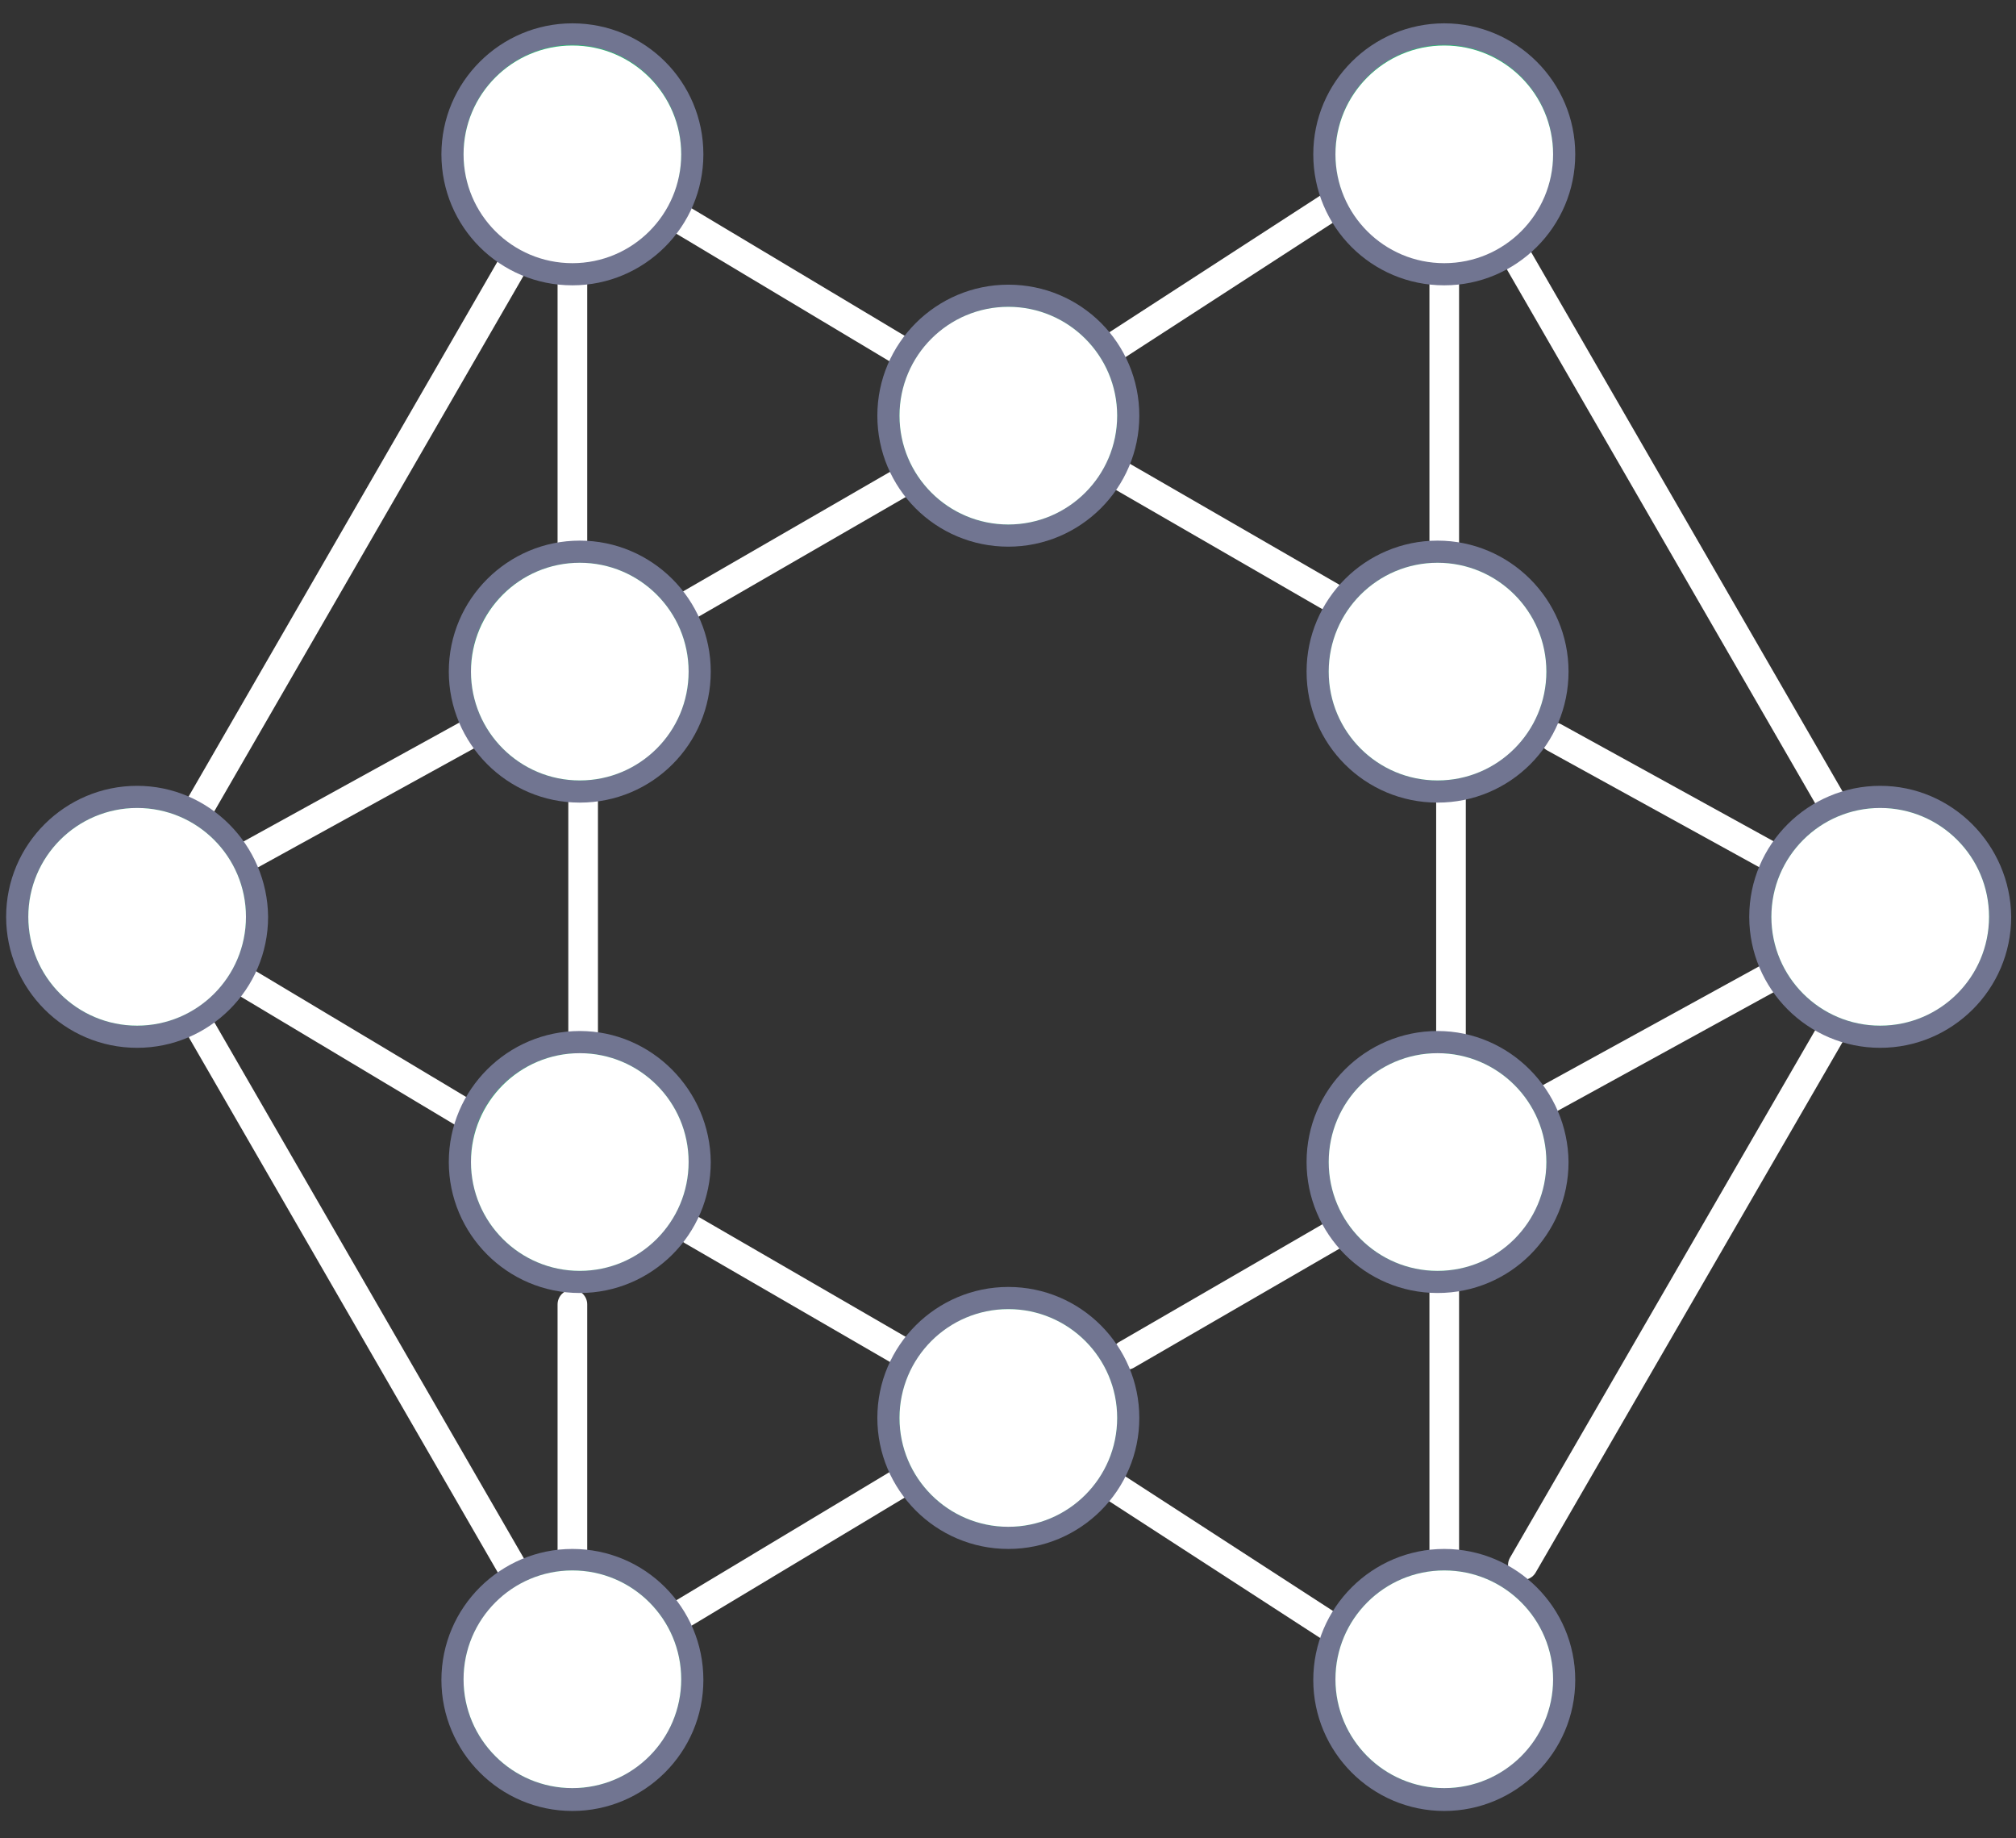 <svg width="68" height="62" viewBox="0 0 68 62" fill="none" xmlns="http://www.w3.org/2000/svg">
<rect x="0" y="0" width="68" height="62" fill="#333333" stroke="none"/>
<path d="M19.307 5.205V6.678" stroke="white" stroke-linecap="round" stroke-linejoin="round"/>
<path d="M19.307 9.6V19.886" stroke="white" stroke-linecap="round" stroke-linejoin="round"/>
<path d="M19.307 21.359V22.832" stroke="white" stroke-linecap="round" stroke-linejoin="round"/>
<path d="M4.625 30.921L5.916 30.218" stroke="white" stroke-linecap="round" stroke-linejoin="round"/>
<path d="M8.341 28.881L16.814 24.214" stroke="white" stroke-linecap="round" stroke-linejoin="round"/>
<path d="M18.038 23.534L19.306 22.832" stroke="white" stroke-linecap="round" stroke-linejoin="round"/>
<path d="M19.307 39.734V41.207" stroke="white" stroke-linecap="round" stroke-linejoin="round"/>
<path d="M19.307 43.993V53.781" stroke="white" stroke-linecap="round" stroke-linejoin="round"/>
<path d="M19.307 55.163V56.636" stroke="white" stroke-linecap="round" stroke-linejoin="round"/>
<path d="M34.011 47.822L32.765 48.57" stroke="white" stroke-linecap="round" stroke-linejoin="round"/>
<path d="M30.318 50.043L21.799 55.163" stroke="white" stroke-linecap="round" stroke-linejoin="round"/>
<path d="M20.575 55.888L19.307 56.636" stroke="white" stroke-linecap="round" stroke-linejoin="round"/>
<path d="M48.715 39.009V40.482" stroke="white" stroke-linecap="round" stroke-linejoin="round"/>
<path d="M48.715 43.563V54.37" stroke="white" stroke-linecap="round" stroke-linejoin="round"/>
<path d="M48.715 55.911V57.384" stroke="white" stroke-linecap="round" stroke-linejoin="round"/>
<path d="M34.011 47.822L35.257 48.615" stroke="white" stroke-linecap="round" stroke-linejoin="round"/>
<path d="M37.705 50.224L46.269 55.775" stroke="white" stroke-linecap="round" stroke-linejoin="round"/>
<path d="M47.492 56.568L48.716 57.383" stroke="white" stroke-linecap="round" stroke-linejoin="round"/>
<path d="M63.419 30.921L62.127 31.623" stroke="white" stroke-linecap="round" stroke-linejoin="round"/>
<path d="M59.703 32.96L51.206 37.627" stroke="white" stroke-linecap="round" stroke-linejoin="round"/>
<path d="M50.006 38.307L48.715 39.009" stroke="white" stroke-linecap="round" stroke-linejoin="round"/>
<path d="M48.715 22.832L50.006 23.534" stroke="white" stroke-linecap="round" stroke-linejoin="round"/>
<path d="M52.43 24.872L60.904 29.539" stroke="white" stroke-linecap="round" stroke-linejoin="round"/>
<path d="M62.127 30.218L63.419 30.921" stroke="white" stroke-linecap="round" stroke-linejoin="round"/>
<path d="M48.715 4.457V5.93" stroke="white" stroke-linecap="round" stroke-linejoin="round"/>
<path d="M48.715 9.011V19.818" stroke="white" stroke-linecap="round" stroke-linejoin="round"/>
<path d="M48.715 21.359V22.832" stroke="white" stroke-linecap="round" stroke-linejoin="round"/>
<path d="M34.011 14.018L35.257 13.226" stroke="white" stroke-linecap="round" stroke-linejoin="round"/>
<path d="M37.705 11.617L46.269 6.066" stroke="white" stroke-linecap="round" stroke-linejoin="round"/>
<path d="M47.492 5.273L48.716 4.457" stroke="white" stroke-linecap="round" stroke-linejoin="round"/>
<path d="M19.307 5.205L20.576 5.953" stroke="white" stroke-linecap="round" stroke-linejoin="round"/>
<path d="M23.023 7.425L31.542 12.523" stroke="white" stroke-linecap="round" stroke-linejoin="round"/>
<path d="M32.765 13.271L34.011 14.018" stroke="white" stroke-linecap="round" stroke-linejoin="round"/>
<path d="M19.307 39.734L18.061 38.986" stroke="white" stroke-linecap="round" stroke-linejoin="round"/>
<path d="M15.614 37.514L7.095 32.416" stroke="white" stroke-linecap="round" stroke-linejoin="round"/>
<path d="M5.871 31.668L4.625 30.921" stroke="white" stroke-linecap="round" stroke-linejoin="round"/>
<path d="M49.146 56.636L49.894 55.367" stroke="white" stroke-linecap="round" stroke-linejoin="round"/>
<path d="M51.366 52.784L62.536 33.48" stroke="white" stroke-linecap="round" stroke-linejoin="round"/>
<path d="M63.261 32.189L64.009 30.92L63.261 29.652" stroke="white" stroke-linecap="round" stroke-linejoin="round"/>
<path d="M61.789 27.069L50.642 7.765" stroke="white" stroke-linecap="round" stroke-linejoin="round"/>
<path d="M49.895 6.474L49.147 5.205" stroke="white" stroke-linecap="round" stroke-linejoin="round"/>
<path d="M19.442 5.205L18.717 6.474" stroke="white" stroke-linecap="round" stroke-linejoin="round"/>
<path d="M17.222 9.057L6.075 28.36" stroke="white" stroke-linecap="round" stroke-linejoin="round"/>
<path d="M5.328 29.652L4.603 30.92L5.328 32.189" stroke="white" stroke-linecap="round" stroke-linejoin="round"/>
<path d="M6.823 34.772L17.97 54.076" stroke="white" stroke-linecap="round" stroke-linejoin="round"/>
<path d="M18.717 55.367L19.442 56.636" stroke="white" stroke-linecap="round" stroke-linejoin="round"/>
<path d="M20.938 21.745L19.669 22.47V23.943" stroke="white" stroke-linecap="round" stroke-linejoin="round"/>
<path d="M19.669 26.729V36.517" stroke="white" stroke-linecap="round" stroke-linejoin="round"/>
<path d="M19.669 37.899V39.372L20.938 40.097" stroke="white" stroke-linecap="round" stroke-linejoin="round"/>
<path d="M23.362 41.502L31.813 46.396" stroke="white" stroke-linecap="round" stroke-linejoin="round"/>
<path d="M33.037 47.098L34.306 47.823L35.575 47.098" stroke="white" stroke-linecap="round" stroke-linejoin="round"/>
<path d="M37.999 45.693L46.45 40.799" stroke="white" stroke-linecap="round" stroke-linejoin="round"/>
<path d="M47.673 40.097L48.942 39.372V37.899" stroke="white" stroke-linecap="round" stroke-linejoin="round"/>
<path d="M48.942 35.112V25.325" stroke="white" stroke-linecap="round" stroke-linejoin="round"/>
<path d="M48.942 23.943V22.47L47.673 21.745" stroke="white" stroke-linecap="round" stroke-linejoin="round"/>
<path d="M45.249 20.34L36.775 15.447" stroke="white" stroke-linecap="round" stroke-linejoin="round"/>
<path d="M35.575 14.744L34.306 14.019L33.037 14.744" stroke="white" stroke-linecap="round" stroke-linejoin="round"/>
<path d="M30.613 16.149L22.139 21.043" stroke="white" stroke-linecap="round" stroke-linejoin="round"/>
<path d="M19.306 9.238C17.086 9.238 15.273 7.425 15.273 5.205C15.273 2.985 17.086 1.172 19.306 1.172C21.527 1.172 23.339 2.985 23.339 5.205C23.339 7.425 21.549 9.238 19.306 9.238Z" fill="#2BB673"/>
<path d="M19.307 1.512C21.346 1.512 22.977 3.166 22.977 5.182C22.977 7.199 21.323 8.853 19.307 8.853C17.268 8.853 15.636 7.199 15.636 5.182C15.636 3.166 17.29 1.512 19.307 1.512ZM19.307 0.787C16.883 0.787 14.889 2.758 14.889 5.205C14.889 7.652 16.86 9.623 19.307 9.623C21.731 9.623 23.725 7.652 23.725 5.205C23.725 2.758 21.754 0.787 19.307 0.787Z" fill="#717591"/>
<path d="M48.715 9.238C46.495 9.238 44.682 7.425 44.682 5.205C44.682 2.985 46.495 1.172 48.715 1.172C50.935 1.172 52.748 2.985 52.748 5.205C52.748 7.425 50.935 9.238 48.715 9.238Z" fill="#2BB673"/>
<path d="M48.715 1.512C50.754 1.512 52.385 3.166 52.385 5.182C52.385 7.199 50.731 8.853 48.715 8.853C46.676 8.853 45.045 7.199 45.045 5.182C45.045 3.166 46.676 1.512 48.715 1.512ZM48.715 0.787C46.291 0.787 44.297 2.758 44.297 5.205C44.297 7.652 46.268 9.623 48.715 9.623C51.139 9.623 53.133 7.652 53.133 5.205C53.133 2.758 51.139 0.787 48.715 0.787Z" fill="#717591"/>
<path d="M19.306 60.691C17.086 60.691 15.273 58.879 15.273 56.658C15.273 54.438 17.086 52.625 19.306 52.625C21.527 52.625 23.339 54.438 23.339 56.658C23.339 58.879 21.549 60.691 19.306 60.691Z" fill="#2BB673"/>
<path d="M19.307 52.965C21.346 52.965 22.977 54.619 22.977 56.636C22.977 58.652 21.323 60.306 19.307 60.306C17.268 60.306 15.636 58.652 15.636 56.636C15.636 54.619 17.29 52.965 19.307 52.965ZM19.307 52.24C16.883 52.24 14.889 54.212 14.889 56.658C14.889 59.083 16.86 61.077 19.307 61.077C21.731 61.077 23.725 59.105 23.725 56.658C23.725 54.212 21.754 52.24 19.307 52.24Z" fill="#717591"/>
<path d="M48.715 60.691C46.495 60.691 44.682 58.879 44.682 56.658C44.682 54.438 46.495 52.625 48.715 52.625C50.935 52.625 52.748 54.438 52.748 56.658C52.748 58.879 50.935 60.691 48.715 60.691Z" fill="#2BB673"/>
<path d="M48.715 52.965C50.754 52.965 52.385 54.619 52.385 56.636C52.385 58.652 50.731 60.306 48.715 60.306C46.676 60.306 45.045 58.652 45.045 56.636C45.045 54.619 46.676 52.965 48.715 52.965ZM48.715 52.24C46.291 52.24 44.297 54.212 44.297 56.658C44.297 59.083 46.268 61.077 48.715 61.077C51.139 61.077 53.133 59.105 53.133 56.658C53.133 54.212 51.139 52.24 48.715 52.24Z" fill="#717591"/>
<path d="M63.42 34.954C65.647 34.954 67.453 33.148 67.453 30.921C67.453 28.693 65.647 26.888 63.42 26.888C61.192 26.888 59.387 28.693 59.387 30.921C59.387 33.148 61.192 34.954 63.42 34.954Z" fill="#2BB673"/>
<path d="M63.419 27.25C65.459 27.25 67.09 28.904 67.09 30.921C67.09 32.937 65.436 34.591 63.419 34.591C61.38 34.591 59.749 32.937 59.749 30.921C59.749 28.904 61.38 27.25 63.419 27.25ZM63.419 26.503C60.995 26.503 59.002 28.474 59.002 30.921C59.002 33.345 60.973 35.339 63.419 35.339C65.844 35.339 67.838 33.367 67.838 30.921C67.815 28.496 65.844 26.503 63.419 26.503Z" fill="#717591"/>
<path d="M4.625 34.954C6.853 34.954 8.658 33.148 8.658 30.921C8.658 28.693 6.853 26.888 4.625 26.888C2.398 26.888 0.592 28.693 0.592 30.921C0.592 33.148 2.398 34.954 4.625 34.954Z" fill="#2BB673"/>
<path d="M4.625 27.25C6.664 27.25 8.296 28.904 8.296 30.921C8.296 32.937 6.642 34.591 4.625 34.591C2.586 34.591 0.955 32.937 0.955 30.921C0.955 28.904 2.586 27.25 4.625 27.25ZM4.625 26.503C2.201 26.503 0.207 28.474 0.207 30.921C0.207 33.345 2.178 35.339 4.625 35.339C7.049 35.339 9.043 33.367 9.043 30.921C9.021 28.496 7.049 26.503 4.625 26.503Z" fill="#717591"/>
<path d="M19.556 43.223C17.336 43.223 15.523 41.411 15.523 39.19C15.523 36.97 17.336 35.157 19.556 35.157C21.777 35.157 23.589 36.97 23.589 39.19C23.589 41.411 21.777 43.223 19.556 43.223Z" fill="#2BB673"/>
<path d="M19.556 35.52C21.595 35.52 23.227 37.174 23.227 39.19C23.227 41.207 21.573 42.861 19.556 42.861C17.517 42.861 15.886 41.207 15.886 39.19C15.863 37.151 17.517 35.52 19.556 35.52ZM19.556 34.772C17.132 34.772 15.138 36.743 15.138 39.19C15.138 41.615 17.109 43.608 19.556 43.608C21.98 43.608 23.974 41.637 23.974 39.19C23.952 36.766 21.98 34.772 19.556 34.772Z" fill="#717591"/>
<path d="M19.556 26.684C17.336 26.684 15.523 24.871 15.523 22.651C15.523 20.431 17.336 18.618 19.556 18.618C21.777 18.618 23.589 20.431 23.589 22.651C23.589 24.871 21.777 26.684 19.556 26.684Z" fill="#2BB673"/>
<path d="M19.556 18.98C21.595 18.98 23.227 20.634 23.227 22.651C23.227 24.667 21.573 26.321 19.556 26.321C17.517 26.321 15.886 24.667 15.886 22.651C15.863 20.634 17.517 18.98 19.556 18.98ZM19.556 18.233C17.132 18.233 15.138 20.204 15.138 22.651C15.138 25.075 17.109 27.069 19.556 27.069C22.003 27.069 23.974 25.098 23.974 22.651C23.974 20.204 21.98 18.233 19.556 18.233Z" fill="#717591"/>
<path d="M48.489 43.223C46.269 43.223 44.456 41.411 44.456 39.19C44.456 36.97 46.269 35.157 48.489 35.157C50.709 35.157 52.522 36.97 52.522 39.19C52.522 41.411 50.709 43.223 48.489 43.223Z" fill="#2BB673"/>
<path d="M48.489 35.52C50.528 35.52 52.159 37.174 52.159 39.19C52.159 41.207 50.505 42.861 48.489 42.861C46.45 42.861 44.819 41.207 44.819 39.19C44.819 37.174 46.45 35.52 48.489 35.52ZM48.489 34.772C46.065 34.772 44.071 36.743 44.071 39.19C44.071 41.615 46.042 43.608 48.489 43.608C50.936 43.608 52.907 41.637 52.907 39.19C52.884 36.766 50.913 34.772 48.489 34.772Z" fill="#717591"/>
<path d="M48.489 26.684C46.269 26.684 44.456 24.871 44.456 22.651C44.456 20.431 46.269 18.618 48.489 18.618C50.709 18.618 52.522 20.431 52.522 22.651C52.522 24.871 50.709 26.684 48.489 26.684Z" fill="#2BB673"/>
<path d="M48.489 18.98C50.528 18.98 52.159 20.634 52.159 22.651C52.159 24.667 50.505 26.321 48.489 26.321C46.45 26.321 44.819 24.667 44.819 22.651C44.819 20.634 46.45 18.98 48.489 18.98ZM48.489 18.233C46.065 18.233 44.071 20.204 44.071 22.651C44.071 25.098 46.042 27.069 48.489 27.069C50.936 27.069 52.907 25.098 52.907 22.651C52.907 20.204 50.913 18.233 48.489 18.233Z" fill="#717591"/>
<path d="M34.011 18.052C31.791 18.052 29.979 16.239 29.979 14.019C29.979 11.798 31.791 9.986 34.011 9.986C36.232 9.986 38.044 11.798 38.044 14.019C38.044 16.239 36.254 18.052 34.011 18.052Z" fill="#2BB673"/>
<path d="M34.011 10.348C36.05 10.348 37.682 12.002 37.682 14.019C37.682 16.035 36.028 17.689 34.011 17.689C31.972 17.689 30.341 16.035 30.341 14.019C30.341 12.002 31.995 10.348 34.011 10.348ZM34.011 9.601C31.587 9.601 29.593 11.572 29.593 14.019C29.593 16.466 31.564 18.437 34.011 18.437C36.436 18.437 38.429 16.466 38.429 14.019C38.429 11.572 36.458 9.601 34.011 9.601Z" fill="#717591"/>
<path d="M34.011 51.855C31.791 51.855 29.979 50.043 29.979 47.822C29.979 45.602 31.791 43.789 34.011 43.789C36.232 43.789 38.044 45.602 38.044 47.822C38.044 50.043 36.254 51.855 34.011 51.855Z" fill="#2BB673"/>
<path d="M34.011 44.152C36.05 44.152 37.682 45.806 37.682 47.822C37.682 49.839 36.028 51.493 34.011 51.493C31.972 51.493 30.341 49.839 30.341 47.822C30.341 45.806 31.995 44.152 34.011 44.152ZM34.011 43.404C31.587 43.404 29.593 45.375 29.593 47.822C29.593 50.246 31.564 52.24 34.011 52.24C36.436 52.24 38.429 50.269 38.429 47.822C38.429 45.398 36.458 43.404 34.011 43.404Z" fill="#717591"/>
<path d="M19.307 8.876C21.334 8.876 22.977 7.232 22.977 5.205C22.977 3.178 21.334 1.535 19.307 1.535C17.279 1.535 15.636 3.178 15.636 5.205C15.636 7.232 17.279 8.876 19.307 8.876Z" fill="white"/>
<path d="M48.715 8.876C50.742 8.876 52.386 7.232 52.386 5.205C52.386 3.178 50.742 1.535 48.715 1.535C46.688 1.535 45.045 3.178 45.045 5.205C45.045 7.232 46.688 8.876 48.715 8.876Z" fill="white"/>
<path d="M19.307 60.306C21.334 60.306 22.977 58.663 22.977 56.636C22.977 54.609 21.334 52.965 19.307 52.965C17.279 52.965 15.636 54.609 15.636 56.636C15.636 58.663 17.279 60.306 19.307 60.306Z" fill="white"/>
<path d="M48.715 60.306C50.742 60.306 52.386 58.663 52.386 56.636C52.386 54.609 50.742 52.965 48.715 52.965C46.688 52.965 45.045 54.609 45.045 56.636C45.045 58.663 46.688 60.306 48.715 60.306Z" fill="white"/>
<path d="M63.419 34.591C65.447 34.591 67.09 32.948 67.09 30.921C67.09 28.893 65.447 27.25 63.419 27.25C61.392 27.25 59.749 28.893 59.749 30.921C59.749 32.948 61.392 34.591 63.419 34.591Z" fill="white"/>
<path d="M4.625 34.591C6.653 34.591 8.296 32.948 8.296 30.921C8.296 28.893 6.653 27.25 4.625 27.25C2.598 27.25 0.955 28.893 0.955 30.921C0.955 32.948 2.598 34.591 4.625 34.591Z" fill="white"/>
<path d="M19.556 42.861C21.583 42.861 23.227 41.217 23.227 39.19C23.227 37.163 21.583 35.52 19.556 35.52C17.529 35.52 15.886 37.163 15.886 39.19C15.886 41.217 17.529 42.861 19.556 42.861Z" fill="white"/>
<path d="M19.556 26.321C21.583 26.321 23.227 24.678 23.227 22.651C23.227 20.624 21.583 18.98 19.556 18.98C17.529 18.98 15.886 20.624 15.886 22.651C15.886 24.678 17.529 26.321 19.556 26.321Z" fill="white"/>
<path d="M48.489 42.861C50.516 42.861 52.159 41.217 52.159 39.19C52.159 37.163 50.516 35.52 48.489 35.52C46.462 35.52 44.818 37.163 44.818 39.19C44.818 41.217 46.462 42.861 48.489 42.861Z" fill="white"/>
<path d="M48.489 26.321C50.516 26.321 52.159 24.678 52.159 22.651C52.159 20.624 50.516 18.98 48.489 18.98C46.462 18.98 44.818 20.624 44.818 22.651C44.818 24.678 46.462 26.321 48.489 26.321Z" fill="white"/>
<path d="M34.011 17.689C36.038 17.689 37.682 16.046 37.682 14.019C37.682 11.992 36.038 10.348 34.011 10.348C31.984 10.348 30.341 11.992 30.341 14.019C30.341 16.046 31.984 17.689 34.011 17.689Z" fill="white"/>
<path d="M34.011 51.493C36.038 51.493 37.682 49.849 37.682 47.822C37.682 45.795 36.038 44.152 34.011 44.152C31.984 44.152 30.341 45.795 30.341 47.822C30.341 49.849 31.984 51.493 34.011 51.493Z" fill="white"/>
</svg>
